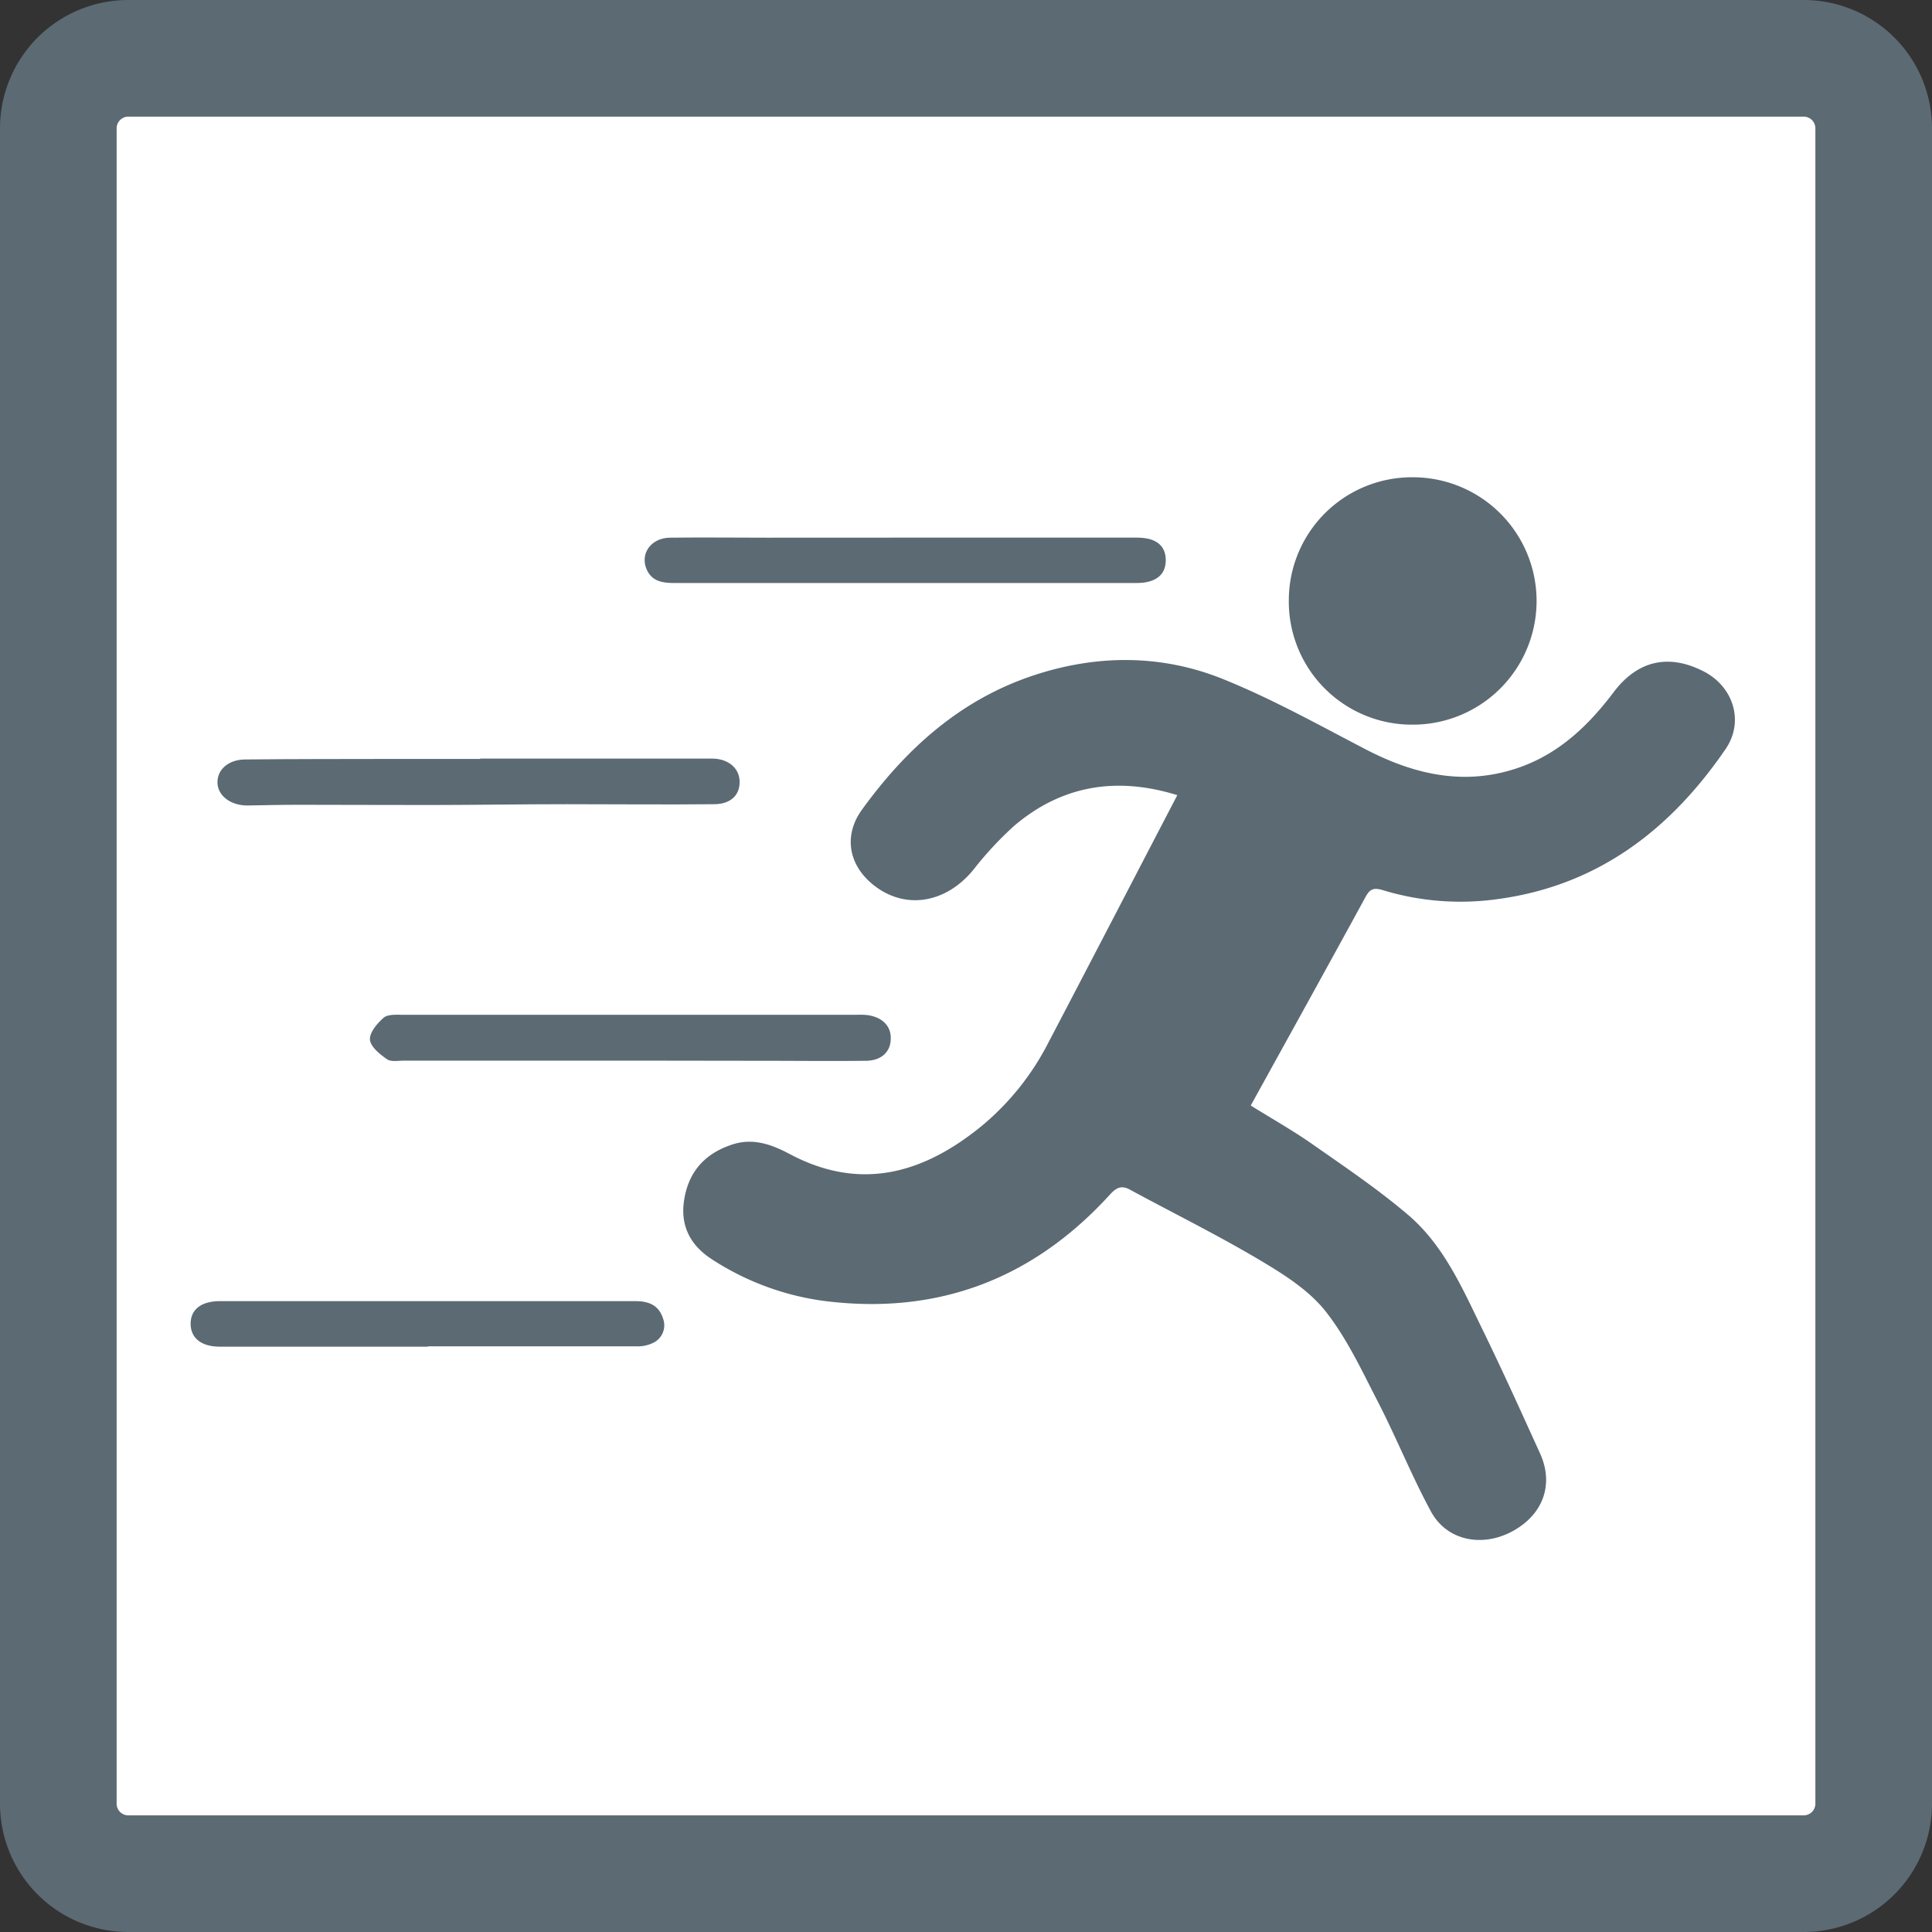 <svg id="Capa_1" data-name="Capa 1" xmlns="http://www.w3.org/2000/svg" viewBox="0 0 331.29 331.29"><rect x="0" y="0" width="331.29" height="331.29" fill="#333333" stroke="none"/><defs><style>.cls-1{fill:#fff;}.cls-2{fill:#5b6a73;}</style></defs><rect class="cls-1" x="10" y="10" width="311.29" height="311.29" rx="12"/><path class="cls-2" d="M309.29,331.29H22a22,22,0,0,1-22-22V22A22,22,0,0,1,22,0H309.29a22,22,0,0,1,22,22V309.29A22,22,0,0,1,309.29,331.29ZM22,20a2,2,0,0,0-2,2V309.29a2,2,0,0,0,2,2H309.29a2,2,0,0,0,2-2V22a2,2,0,0,0-2-2Z"/><path class="cls-2" d="M201.88,136.35c-10.31-3.2-19.74-1.76-28,5.28a59.77,59.77,0,0,0-7,7.55c-4.84,5.88-12,6.9-17.41,2.32-4-3.39-4.8-8.33-1.67-12.65,7.56-10.45,16.84-18.83,29.32-23,10.9-3.64,22-3.67,32.56.58,8.47,3.41,16.52,7.92,24.65,12.14,8.51,4.4,17.25,6.28,26.52,2.91,6.69-2.44,11.62-7.18,15.85-12.79,4.11-5.45,9.44-6.63,15.42-3.57,5.12,2.62,7,8.59,3.79,13.3-9.47,13.86-21.94,23.42-39,25.74a45.73,45.73,0,0,1-19.68-1.49c-1.48-.45-2.24-.4-3.05,1.09-6.49,11.9-13.06,23.76-19.71,35.81,3.68,2.29,7.25,4.3,10.59,6.64,5.56,3.89,11.22,7.71,16.38,12.1,6.15,5.23,9.34,12.64,12.8,19.73s6.62,14.11,9.85,21.21c2.39,5.27.53,10.43-4.68,13.29s-11.27,1.67-14-3.29c-3.31-6.09-5.89-12.56-9.06-18.73-2.78-5.39-5.36-11-9.1-15.73-2.91-3.64-7.24-6.35-11.34-8.78-7.21-4.28-14.75-8-22.13-12-1.52-.83-2.39-.34-3.47.85-13.22,14.5-29.6,20.71-49.07,18.21A46.53,46.53,0,0,1,122.17,216c-3.63-2.31-5.51-5.59-4.89-10,.7-5,3.54-8.21,8.34-9.76,3.5-1.14,6.64,0,9.63,1.56,12.08,6.51,22.85,3.55,32.86-4.54a45.34,45.34,0,0,0,11.61-14.38C187.1,164.8,194.39,150.72,201.88,136.35Z"/><path class="cls-2" d="M221,102.84a21.11,21.11,0,0,1,21.25-21,21.21,21.21,0,0,1,.05,42.42A21.11,21.11,0,0,1,221,102.84Z"/><path class="cls-2" d="M82.36,130.08h28.39c3.78,0,7.57,0,11.36,0,2.66,0,4.59,1.54,4.71,3.76.12,2.4-1.4,4-4.25,4.06-8.43.09-16.86,0-25.3,0-7.74,0-15.49.13-23.24.14S58.71,138,51,138c-2.84,0-5.68.08-8.52.12s-5.13-1.61-5.19-3.89,1.91-4,4.79-4c8.25-.09,16.51-.07,24.76-.09,5.16,0,10.32,0,15.48,0Z"/><path class="cls-2" d="M108.11,181.87H69.36c-1,0-2.31.25-3-.24-1.23-.85-2.82-2.14-2.92-3.35s1.23-2.79,2.34-3.76c.7-.61,2.12-.51,3.22-.51q39,0,78,0a12,12,0,0,1,1.8.06c2.49.36,4,1.88,3.94,4,0,2.28-1.59,3.8-4.26,3.83-6,.07-12,0-18.08,0Z"/><path class="cls-2" d="M155.42,92.19H195c3.23,0,4.92,1.37,4.9,3.91s-1.8,3.87-5,3.87q-39.71,0-79.4,0c-1.93,0-3.67-.32-4.56-2.21-1.29-2.74.65-5.52,3.92-5.56,5.52-.07,11,0,16.55,0Z"/><path class="cls-2" d="M73.36,230.92q-17.83,0-35.67,0c-3.15,0-5-1.47-5-3.93s1.82-3.88,5.09-3.88q35.55,0,71.1,0c2.29,0,4.07.63,4.82,3a3.33,3.33,0,0,1-1.71,4.16,6,6,0,0,1-2.94.59c-11.89,0-23.78,0-35.68,0Z"/></svg>
